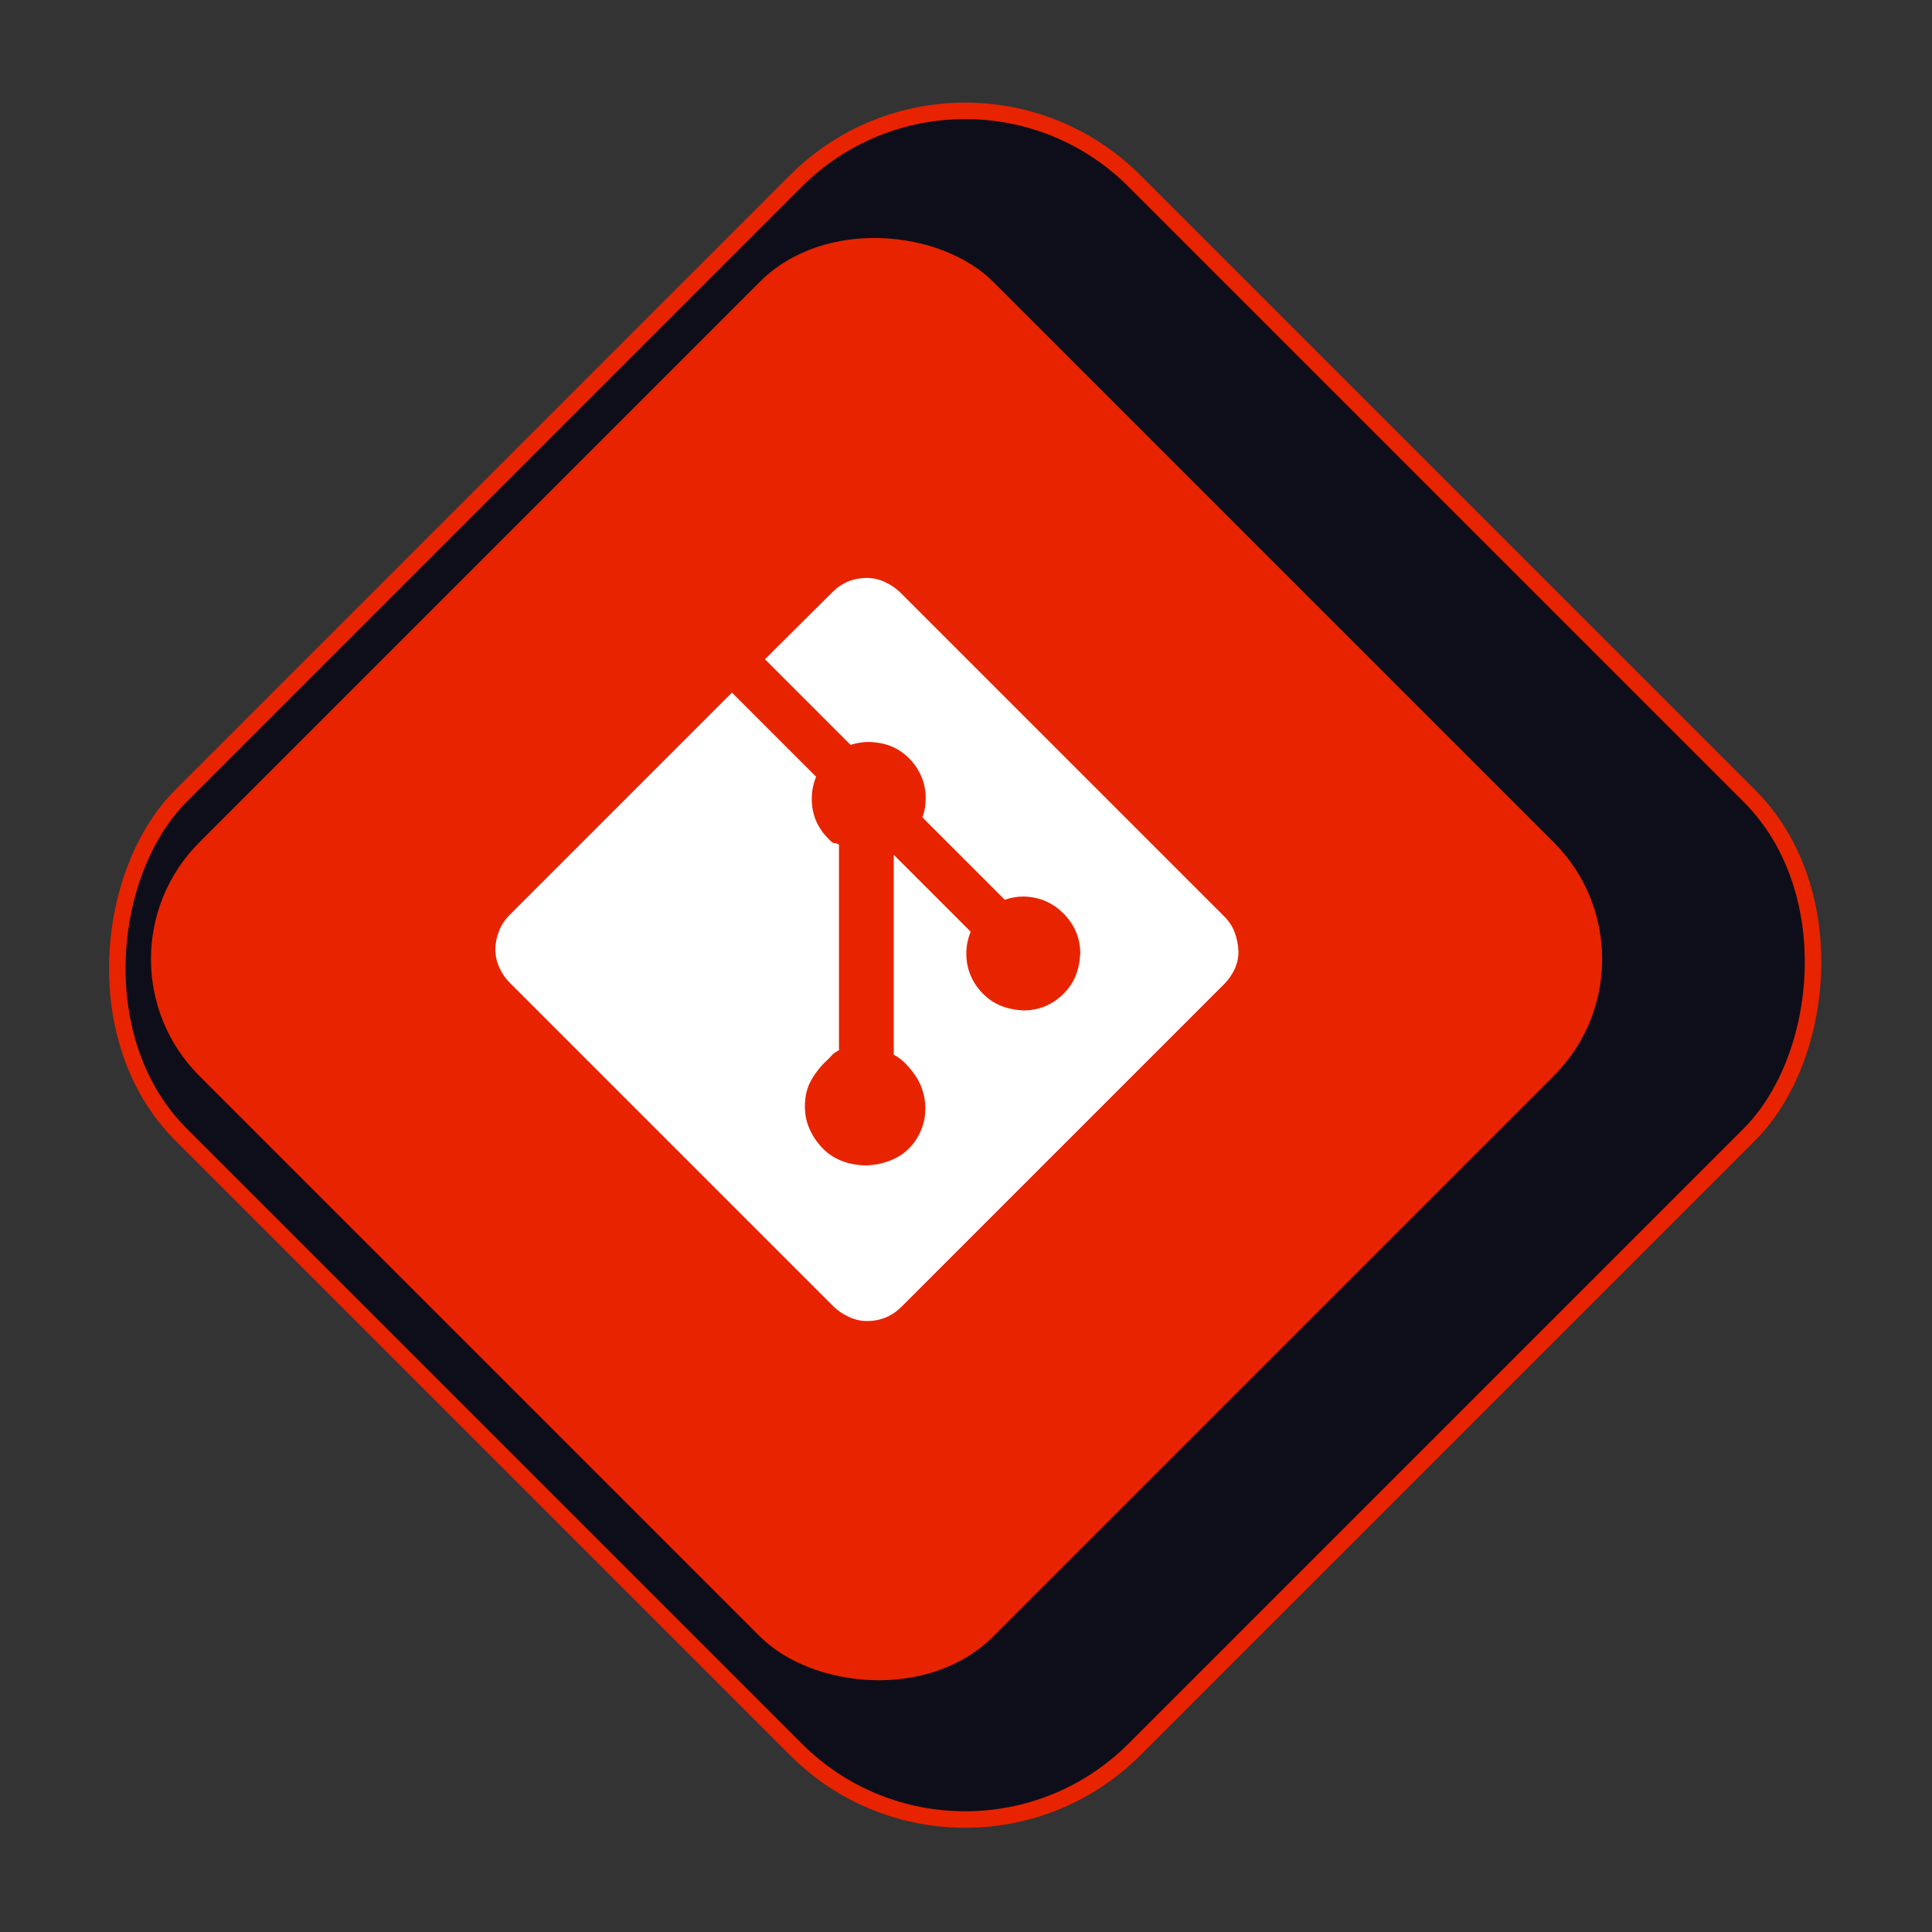 <svg width="117" height="117" viewBox="0 0 117 117" fill="none" xmlns="http://www.w3.org/2000/svg">
<rect x="0" y="0" width="117" height="117" fill="#333333" stroke="none"/>
<rect x="58.45" y="0.707" width="81.662" height="81.662" rx="14.5" transform="rotate(45 58.45 0.707)" fill="#0E0E1A" stroke="#E82300"/>
<rect x="5" y="58.083" width="68" height="68" rx="10" transform="rotate(-45 5 58.083)" fill="#E82300"/>
<path d="M52.5 35C52.866 35 53.225 35.081 53.577 35.242C53.928 35.403 54.236 35.608 54.499 35.857L74.143 55.501C74.436 55.794 74.648 56.123 74.78 56.489C74.912 56.855 74.985 57.236 75 57.632C75 58.013 74.919 58.372 74.758 58.709C74.597 59.045 74.392 59.338 74.143 59.587L54.587 79.143C54.016 79.714 53.32 80 52.5 80C52.134 80 51.775 79.919 51.423 79.758C51.072 79.597 50.764 79.392 50.501 79.143L30.857 59.499C30.608 59.251 30.403 58.95 30.242 58.599C30.081 58.247 30 57.881 30 57.5C30 57.119 30.073 56.746 30.22 56.379C30.366 56.013 30.579 55.691 30.857 55.413L44.326 41.943L49.424 47.041C49.248 47.466 49.16 47.913 49.16 48.381C49.16 49.319 49.497 50.124 50.171 50.798L50.347 50.974C50.376 51.003 50.413 51.025 50.456 51.04C50.501 51.055 50.544 51.062 50.588 51.062C50.632 51.062 50.706 51.091 50.808 51.15V63.608C50.632 63.682 50.486 63.784 50.369 63.916C50.252 64.048 50.12 64.18 49.973 64.311C49.592 64.692 49.292 65.095 49.072 65.52C48.852 65.945 48.743 66.436 48.743 66.992C48.743 67.49 48.838 67.952 49.028 68.376C49.219 68.801 49.475 69.182 49.797 69.519C50.12 69.856 50.501 70.112 50.94 70.288C51.379 70.464 51.848 70.559 52.346 70.574C52.844 70.574 53.32 70.493 53.774 70.332C54.228 70.171 54.617 69.944 54.939 69.651C55.261 69.358 55.525 68.992 55.73 68.552C55.935 68.113 56.038 67.637 56.038 67.124C56.038 66.802 55.994 66.48 55.906 66.157C55.818 65.835 55.686 65.535 55.51 65.256C55.334 64.978 55.129 64.714 54.895 64.465C54.661 64.216 54.404 64.019 54.126 63.872V51.765L58.784 56.423C58.608 56.848 58.52 57.288 58.52 57.742C58.52 58.225 58.608 58.672 58.784 59.082C58.96 59.492 59.209 59.858 59.531 60.181C59.853 60.503 60.212 60.745 60.608 60.906C61.003 61.067 61.458 61.162 61.97 61.191C62.454 61.191 62.9 61.103 63.31 60.928C63.721 60.752 64.087 60.503 64.409 60.181C64.731 59.858 64.973 59.499 65.134 59.104C65.295 58.709 65.391 58.254 65.42 57.742C65.42 57.273 65.332 56.834 65.156 56.423C64.981 56.013 64.731 55.647 64.409 55.325C64.087 55.002 63.728 54.753 63.333 54.578C62.937 54.402 62.49 54.307 61.992 54.292C61.597 54.292 61.216 54.358 60.85 54.49L55.862 49.502C55.994 49.136 56.06 48.755 56.06 48.359C56.06 47.876 55.972 47.429 55.796 47.019C55.62 46.609 55.371 46.243 55.049 45.92C54.727 45.598 54.368 45.356 53.972 45.195C53.577 45.034 53.123 44.946 52.61 44.932C52.258 44.932 51.892 44.99 51.511 45.107L46.326 39.922L50.413 35.857C50.984 35.286 51.68 35 52.5 35Z" fill="white"/>
</svg>
